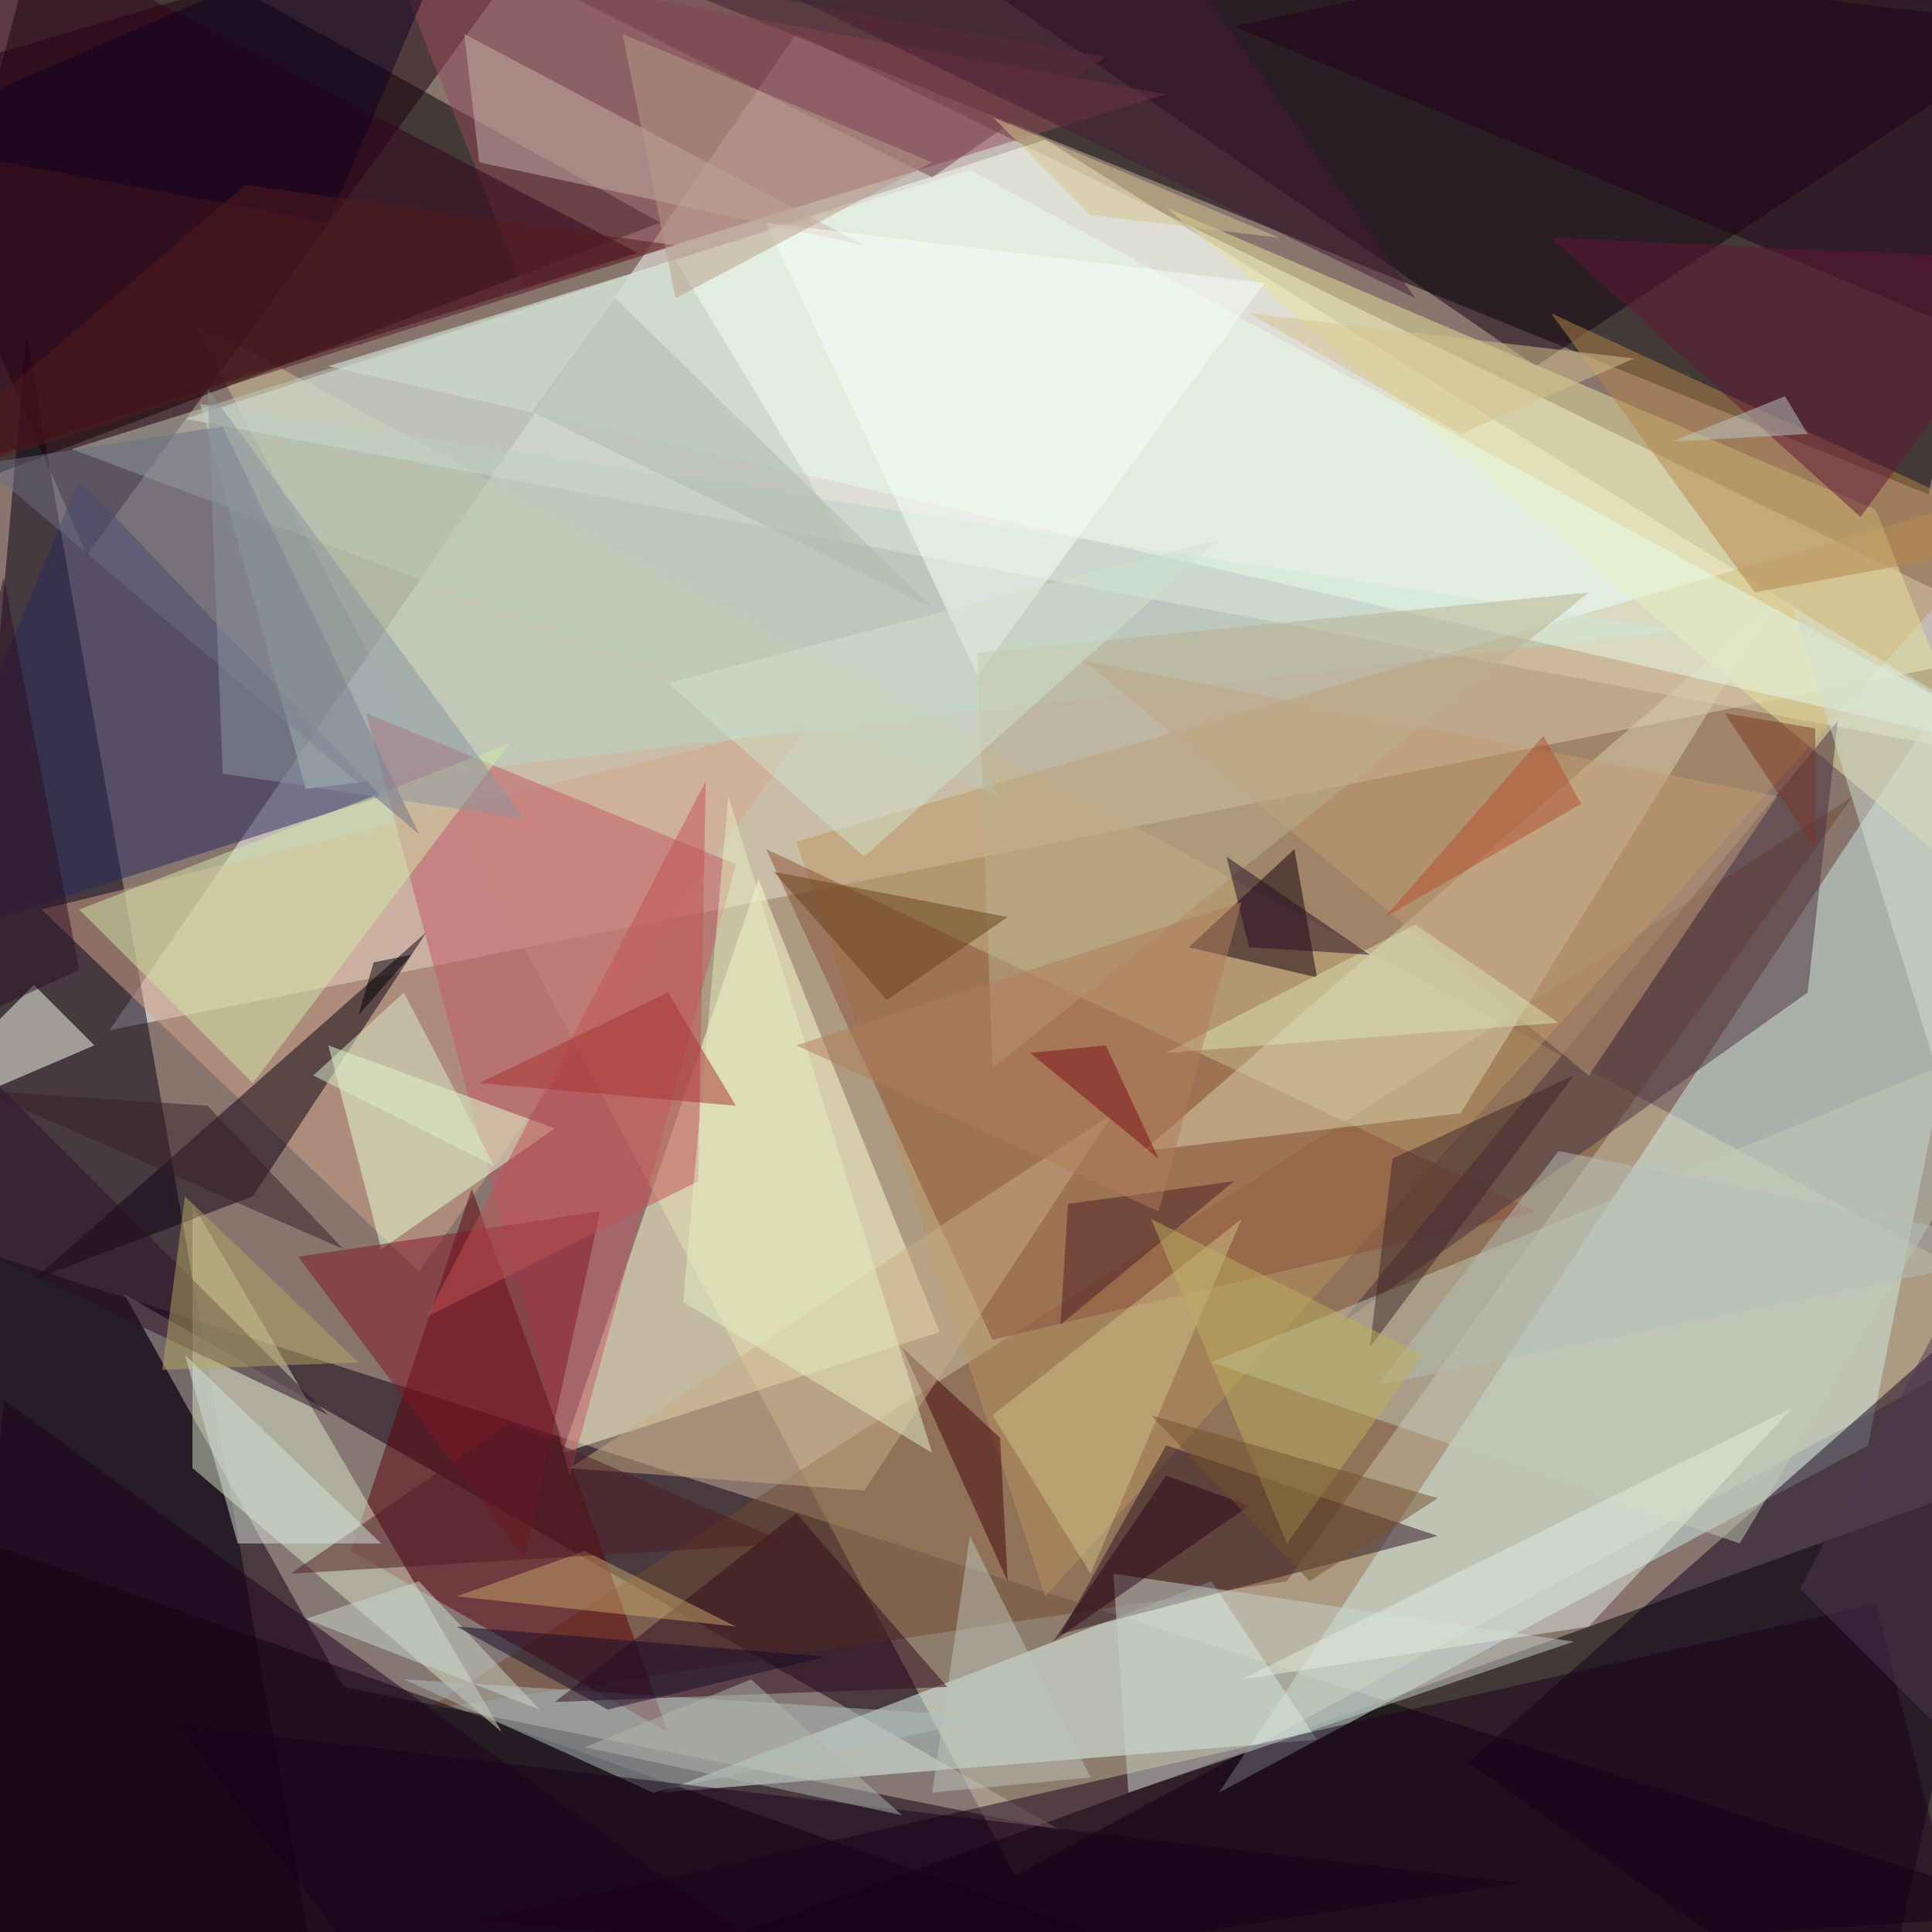 <svg xmlns="http://www.w3.org/2000/svg" version="1.1" width="300" height="300">
<rect x="0" y="0" width="300" height="300" fill="#87756e" />
<g transform="scale(1.172) translate(0.5 0.5)">
<polygon fill="#fffffd" fill-opacity="0.502" points="271,85 14,136 105,4" />
<polygon fill="#0d0013" fill-opacity="0.502" points="-4,165 271,253 -2,271" />
<polygon fill="#000000" fill-opacity="0.502" points="269,0 77,-7 255,65" />
<polygon fill="#d1bf98" fill-opacity="0.502" points="271,174 134,248 25,42" />
<polygon fill="#000000" fill-opacity="0.502" points="87,29 6,-16 -16,68" />
<polygon fill="#000000" fill-opacity="0.502" points="267,259 55,271 271,193" />
<polygon fill="#f9fff5" fill-opacity="0.502" points="24,55 271,101 138,18" />
<polygon fill="#d2ece6" fill-opacity="0.502" points="161,237 247,191 271,71" />
<polygon fill="#070012" fill-opacity="0.502" points="43,271 3,44 -16,258" />
<polygon fill="#c2b3a8" fill-opacity="0.502" points="16,171 140,242 45,223" />
<polygon fill="#734a2f" fill-opacity="0.502" points="56,226 170,209 245,105" />
<polygon fill="#ffffd3" fill-opacity="0.502" points="100,116 124,176 74,192" />
<polygon fill="#e7fff3" fill-opacity="0.502" points="160,209 174,230 87,237" />
<polygon fill="#ba9460" fill-opacity="0.502" points="138,211 105,111 271,63" />
<polygon fill="#050009" fill-opacity="0.502" points="-16,260 188,271 -16,199" />
<polygon fill="#0e0019" fill-opacity="0.502" points="194,233 248,271 271,165" />
<polygon fill="#120011" fill-opacity="0.502" points="271,3 110,-16 203,48" />
<polygon fill="#d4a489" fill-opacity="0.502" points="107,95 5,120 55,168" />
<polygon fill="#1d000f" fill-opacity="0.502" points="76,-16 -16,11 11,73" />
<polygon fill="#5d0009" fill-opacity="0.502" points="46,205 62,157 88,229" />
<polygon fill="#934c58" fill-opacity="0.502" points="69,38 51,-7 154,12" />
<polygon fill="#dae6c4" fill-opacity="0.502" points="66,229 25,159 25,194" />
<polygon fill="#895039" fill-opacity="0.502" points="101,112 203,160 131,177" />
<polygon fill="#27295a" fill-opacity="0.502" points="10,63 -16,126 50,105" />
<polygon fill="#b7d4c6" fill-opacity="0.502" points="40,104 222,83 26,53" />
<polygon fill="#e8e39c" fill-opacity="0.502" points="271,125 248,67 154,27" />
<polygon fill="#0b0011" fill-opacity="0.502" points="56,123 33,158 4,169" />
<polygon fill="#c15866" fill-opacity="0.502" points="97,114 48,94 75,195" />
<polygon fill="#2f1521" fill-opacity="0.502" points="190,203 154,191 140,216" />
<polygon fill="#dacfae" fill-opacity="0.502" points="151,152 193,147 235,79" />
<polygon fill="#1a001c" fill-opacity="0.502" points="248,212 263,271 63,254" />
<polygon fill="#e5ffd5" fill-opacity="0.502" points="73,149 50,165 43,138" />
<polygon fill="#faffef" fill-opacity="0.502" points="4,130 -16,150 12,138" />
<polygon fill="#e5fbe7" fill-opacity="0.502" points="128,22 43,48 271,100" />
<polygon fill="#48313f" fill-opacity="0.502" points="177,175 239,131 243,95" />
<polygon fill="#c1cab8" fill-opacity="0.502" points="160,180 230,204 271,135" />
<polygon fill="#0f000d" fill-opacity="0.502" points="157,125 174,129 171,112" />
<polygon fill="#b0bdbb" fill-opacity="0.502" points="86,237 131,227 53,222" />
<polygon fill="#32001a" fill-opacity="0.502" points="-10,-16 84,33 -8,62" />
<polygon fill="#320b1e" fill-opacity="0.502" points="105,200 125,223 73,225" />
<polygon fill="#c8d1c9" fill-opacity="0.502" points="149,237 147,208 208,217" />
<polygon fill="#becaba" fill-opacity="0.502" points="132,105 9,59 89,34" />
<polygon fill="#c5b0a8" fill-opacity="0.502" points="61,4 63,21 114,32" />
<polygon fill="#801527" fill-opacity="0.502" points="69,206 79,160 39,166" />
<polygon fill="#210018" fill-opacity="0.502" points="163,3 251,-16 271,48" />
<polygon fill="#1e001d" fill-opacity="0.502" points="112,266 0,185 -7,261" />
<polygon fill="#b5844b" fill-opacity="0.502" points="232,78 205,41 270,71" />
<polygon fill="#d2e7aa" fill-opacity="0.502" points="67,98 10,120 33,143" />
<polygon fill="#c19b77" fill-opacity="0.502" points="210,142 143,87 235,105" />
<polygon fill="#bf5254" fill-opacity="0.502" points="56,174 93,103 92,156" />
<polygon fill="#6b6f84" fill-opacity="0.502" points="29,56 -3,61 55,110" />
<polygon fill="#f8fffa" fill-opacity="0.502" points="129,89 101,29 167,37" />
<polygon fill="#3f2627" fill-opacity="0.502" points="181,178 184,153 208,142" />
<polygon fill="#2a0f27" fill-opacity="0.502" points="-16,159 -16,128 43,187" />
<polygon fill="#cec086" fill-opacity="0.502" points="144,208 131,187 164,161" />
<polygon fill="#b9b08e" fill-opacity="0.502" points="129,86 131,141 210,78" />
<polygon fill="#47050b" fill-opacity="0.502" points="133,209 119,178 132,190" />
<polygon fill="#c7ac86" fill-opacity="0.502" points="147,147 114,197 75,194" />
<polygon fill="#b4a765" fill-opacity="0.502" points="21,181 24,158 47,180" />
<polygon fill="#c5a468" fill-opacity="0.502" points="77,205 60,211 97,215" />
<polygon fill="#482123" fill-opacity="0.502" points="141,159 163,156 140,175" />
<polygon fill="#733d49" fill-opacity="0.502" points="146,7 61,-8 123,23" />
<polygon fill="#631736" fill-opacity="0.502" points="246,68 205,31 271,34" />
<polygon fill="#e3edc1" fill-opacity="0.502" points="96,105 123,192 90,172" />
<polygon fill="#4f1d23" fill-opacity="0.502" points="38,208 67,188 104,204" />
<polygon fill="#0f0022" fill-opacity="0.502" points="43,29 -16,18 62,-16" />
<polygon fill="#d1ddd4" fill-opacity="0.502" points="237,80 271,100 271,189" />
<polygon fill="#bdc4ba" fill-opacity="0.502" points="144,235 128,203 123,237" />
<polygon fill="#19001a" fill-opacity="0.502" points="23,228 201,249 56,271" />
<polygon fill="#66421b" fill-opacity="0.502" points="133,121 102,115 117,132" />
<polygon fill="#ddeec9" fill-opacity="0.502" points="53,131 65,154 41,142" />
<polygon fill="#d8e2b3" fill-opacity="0.502" points="187,122 206,135 154,139" />
<polygon fill="#b4bdb6" fill-opacity="0.502" points="182,183 271,165 206,152" />
<polygon fill="#bcae5e" fill-opacity="0.502" points="170,204 188,179 152,161" />
<polygon fill="#d6e2d8" fill-opacity="0.502" points="50,204 24,179 31,204" />
<polygon fill="#e1ebdb" fill-opacity="0.502" points="237,186 210,215 164,222" />
<polygon fill="#4f3752" fill-opacity="0.502" points="271,147 271,243 238,210" />
<polygon fill="#d0e2cc" fill-opacity="0.502" points="161,71 88,90 114,113" />
<polygon fill="#ccd8cc" fill-opacity="0.502" points="55,209 71,226 40,214" />
<polygon fill="#b0b5ad" fill-opacity="0.502" points="77,231 119,240 99,222" />
<polygon fill="#bcc5c2" fill-opacity="0.502" points="221,58 239,57 236,52" />
<polygon fill="#471b34" fill-opacity="0.502" points="149,-16 187,39 94,-6" />
<polygon fill="#150a29" fill-opacity="0.502" points="60,215 80,226 109,219" />
<polygon fill="#2a0718" fill-opacity="0.502" points="154,195 165,199 139,217" />
<polygon fill="#270c24" fill-opacity="0.502" points="162,113 165,125 181,126" />
<polygon fill="#73502c" fill-opacity="0.502" points="190,198 152,187 173,209" />
<polygon fill="#8a939d" fill-opacity="0.502" points="69,108 27,51 29,102" />
<polygon fill="#d5c18d" fill-opacity="0.502" points="193,57 165,41 216,47" />
<polygon fill="#2c0f24" fill-opacity="0.502" points="0,76 10,128 -16,140" />
<polygon fill="#b27c5b" fill-opacity="0.502" points="164,119 153,160 105,138" />
<polygon fill="#541b1d" fill-opacity="0.502" points="-16,65 89,32 32,24" />
<polygon fill="#b89b8a" fill-opacity="0.502" points="82,4 123,21 89,39" />
<polygon fill="#790e16" fill-opacity="0.502" points="146,138 153,153 136,139" />
<polygon fill="#a73533" fill-opacity="0.502" points="88,131 63,143 97,146" />
<polygon fill="#acb9aa" fill-opacity="0.502" points="70,54 123,80 81,39" />
<polygon fill="#b44f2e" fill-opacity="0.502" points="209,106 204,97 183,121" />
<polygon fill="#7b3626" fill-opacity="0.502" points="240,112 228,94 240,96" />
<polygon fill="#000005" fill-opacity="0.502" points="47,134 54,126 49,127" />
<polygon fill="#d3c48c" fill-opacity="0.502" points="169,31 131,15 144,28" />
<polygon fill="#391e27" fill-opacity="0.502" points="-3,144 27,146 45,165" />
</g>
</svg>